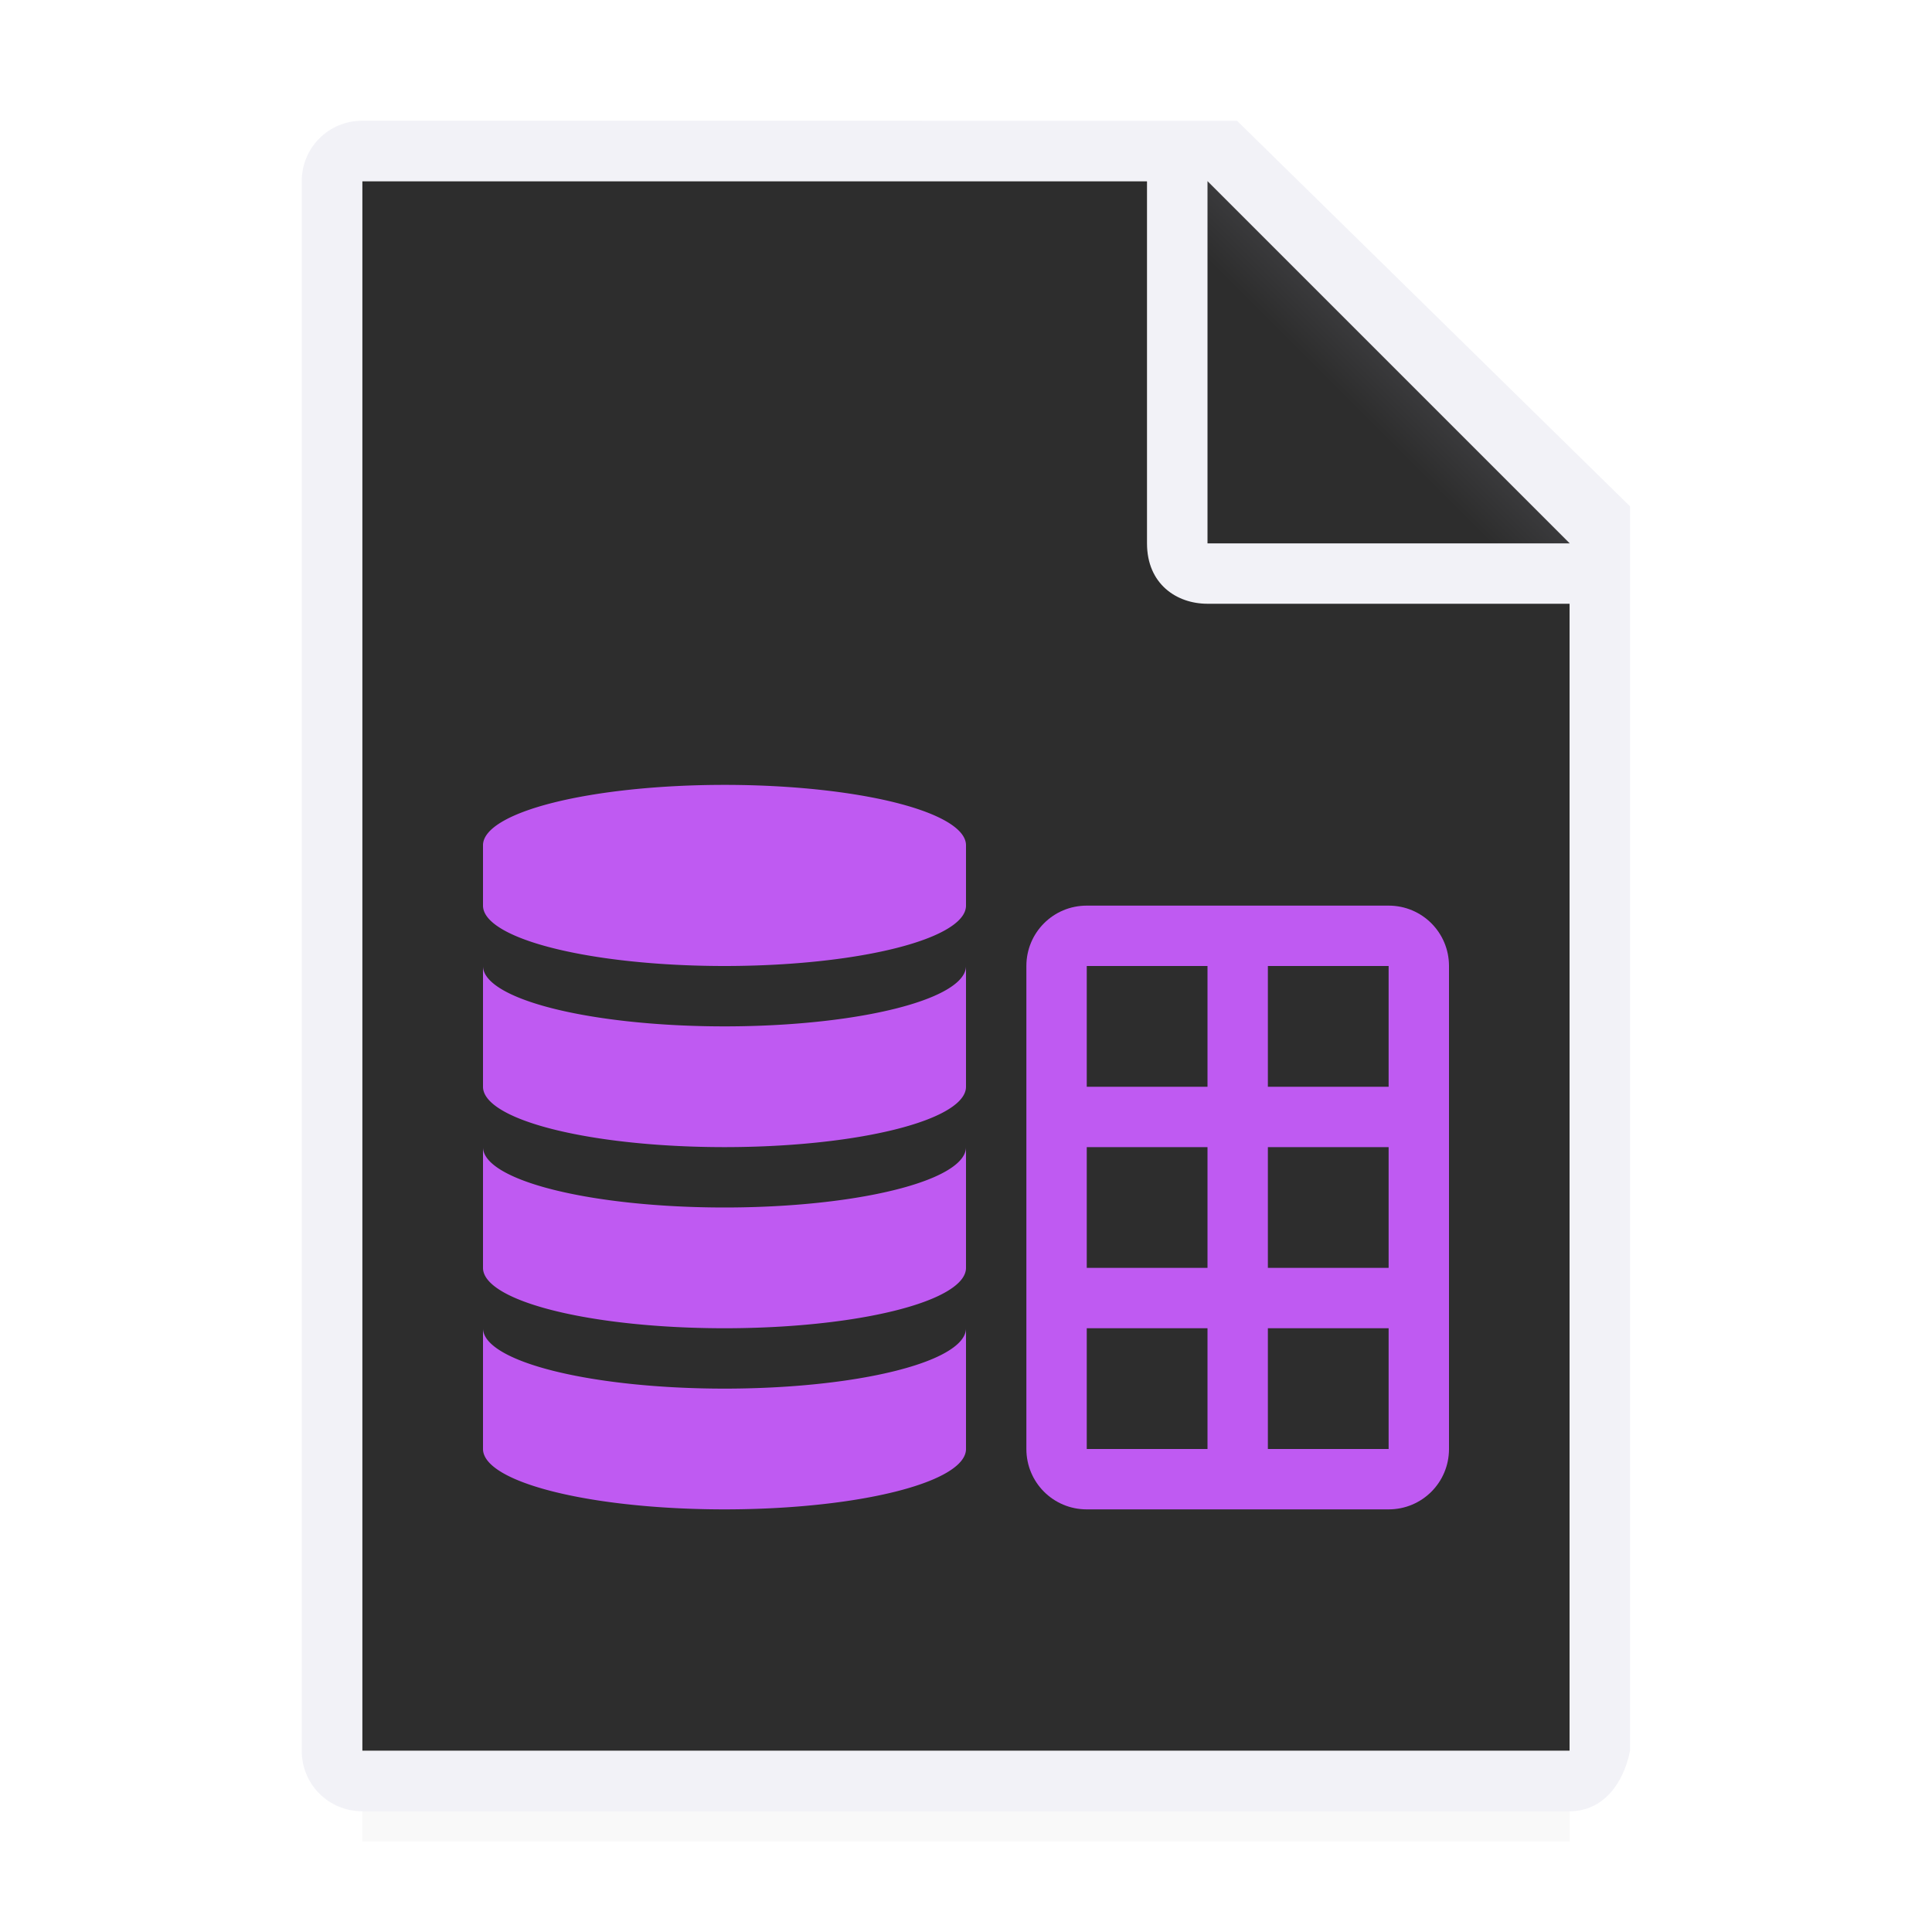 <svg viewBox="0 0 32 32" xmlns="http://www.w3.org/2000/svg" xmlns:xlink="http://www.w3.org/1999/xlink"><linearGradient id="a" gradientUnits="userSpaceOnUse" x1="20" x2="23" y1="9" y2="6"><stop offset="0" stop-color="#2d2d2d"/><stop offset=".78" stop-color="#2d2d2d"/><stop offset="1" stop-color="#3a3a3c"/></linearGradient><radialGradient id="b" cx="22" cy="9.077" gradientTransform="matrix(1.3 0 -0 1.5 -6.6 -6.615)" gradientUnits="userSpaceOnUse" r="10"><stop offset="0" stop-color="#2d2d2d"/><stop offset=".3" stop-color="#2d2d2d"/><stop offset="1" stop-color="#2d2d2d"/></radialGradient><filter id="c" color-interpolation-filters="sRGB" height="1.686" width="1.088" x="-.044" y="-.343"><feGaussianBlur stdDeviation=".366"/></filter><path d="m6 27.941h20v2.559h-20z" filter="url(#c)" opacity=".15" stroke-width="1.015"/><path d="m6 3v26h19.998l.002-19-7-7z" fill="url(#b)"/><path d="m5.998 2c-.554 0-1 .446-1 1v26c0 .554.446 1 1 1h20c.554 0 .892-.457 1-1v-10.109-10.505l-6.508-6.385zm0 1h13v6c0 .673.491 1 1 1h6v19h-20z" fill="#f2f2f7"/><path d="m20 9h6l-6-6z" fill="url(#a)" fill-rule="evenodd"/><g fill="#bf5af2"><path d="m12 13a4 1 0 0 0 -4 1v1a4 1 0 0 0 4 1 4 1 0 0 0 4-1v-1a4 1 0 0 0 -4-1zm-4 3v2a4 1 0 0 0 4 1 4 1 0 0 0 4-1v-2a4 1 0 0 1 -4 1 4 1 0 0 1 -4-1zm0 3v2a4 1 0 0 0 4 1 4 1 0 0 0 4-1v-2a4 1 0 0 1 -4 1 4 1 0 0 1 -4-1zm0 3v2a4 1 0 0 0 4 1 4 1 0 0 0 4-1v-2a4 1 0 0 1 -4 1 4 1 0 0 1 -4-1z"/><path d="m18 15c-.554 0-1 .446-1 1v8c0 .554.446 1 1 1h5c.554 0 1-.446 1-1v-8c0-.554-.446-1-1-1zm0 1h2v2h-2zm3 0h2v2h-2zm-3 3h2v2h-2zm3 0h2v2h-2zm-3 3h2v2h-2zm3 0h2v2h-2z"/></g></svg>